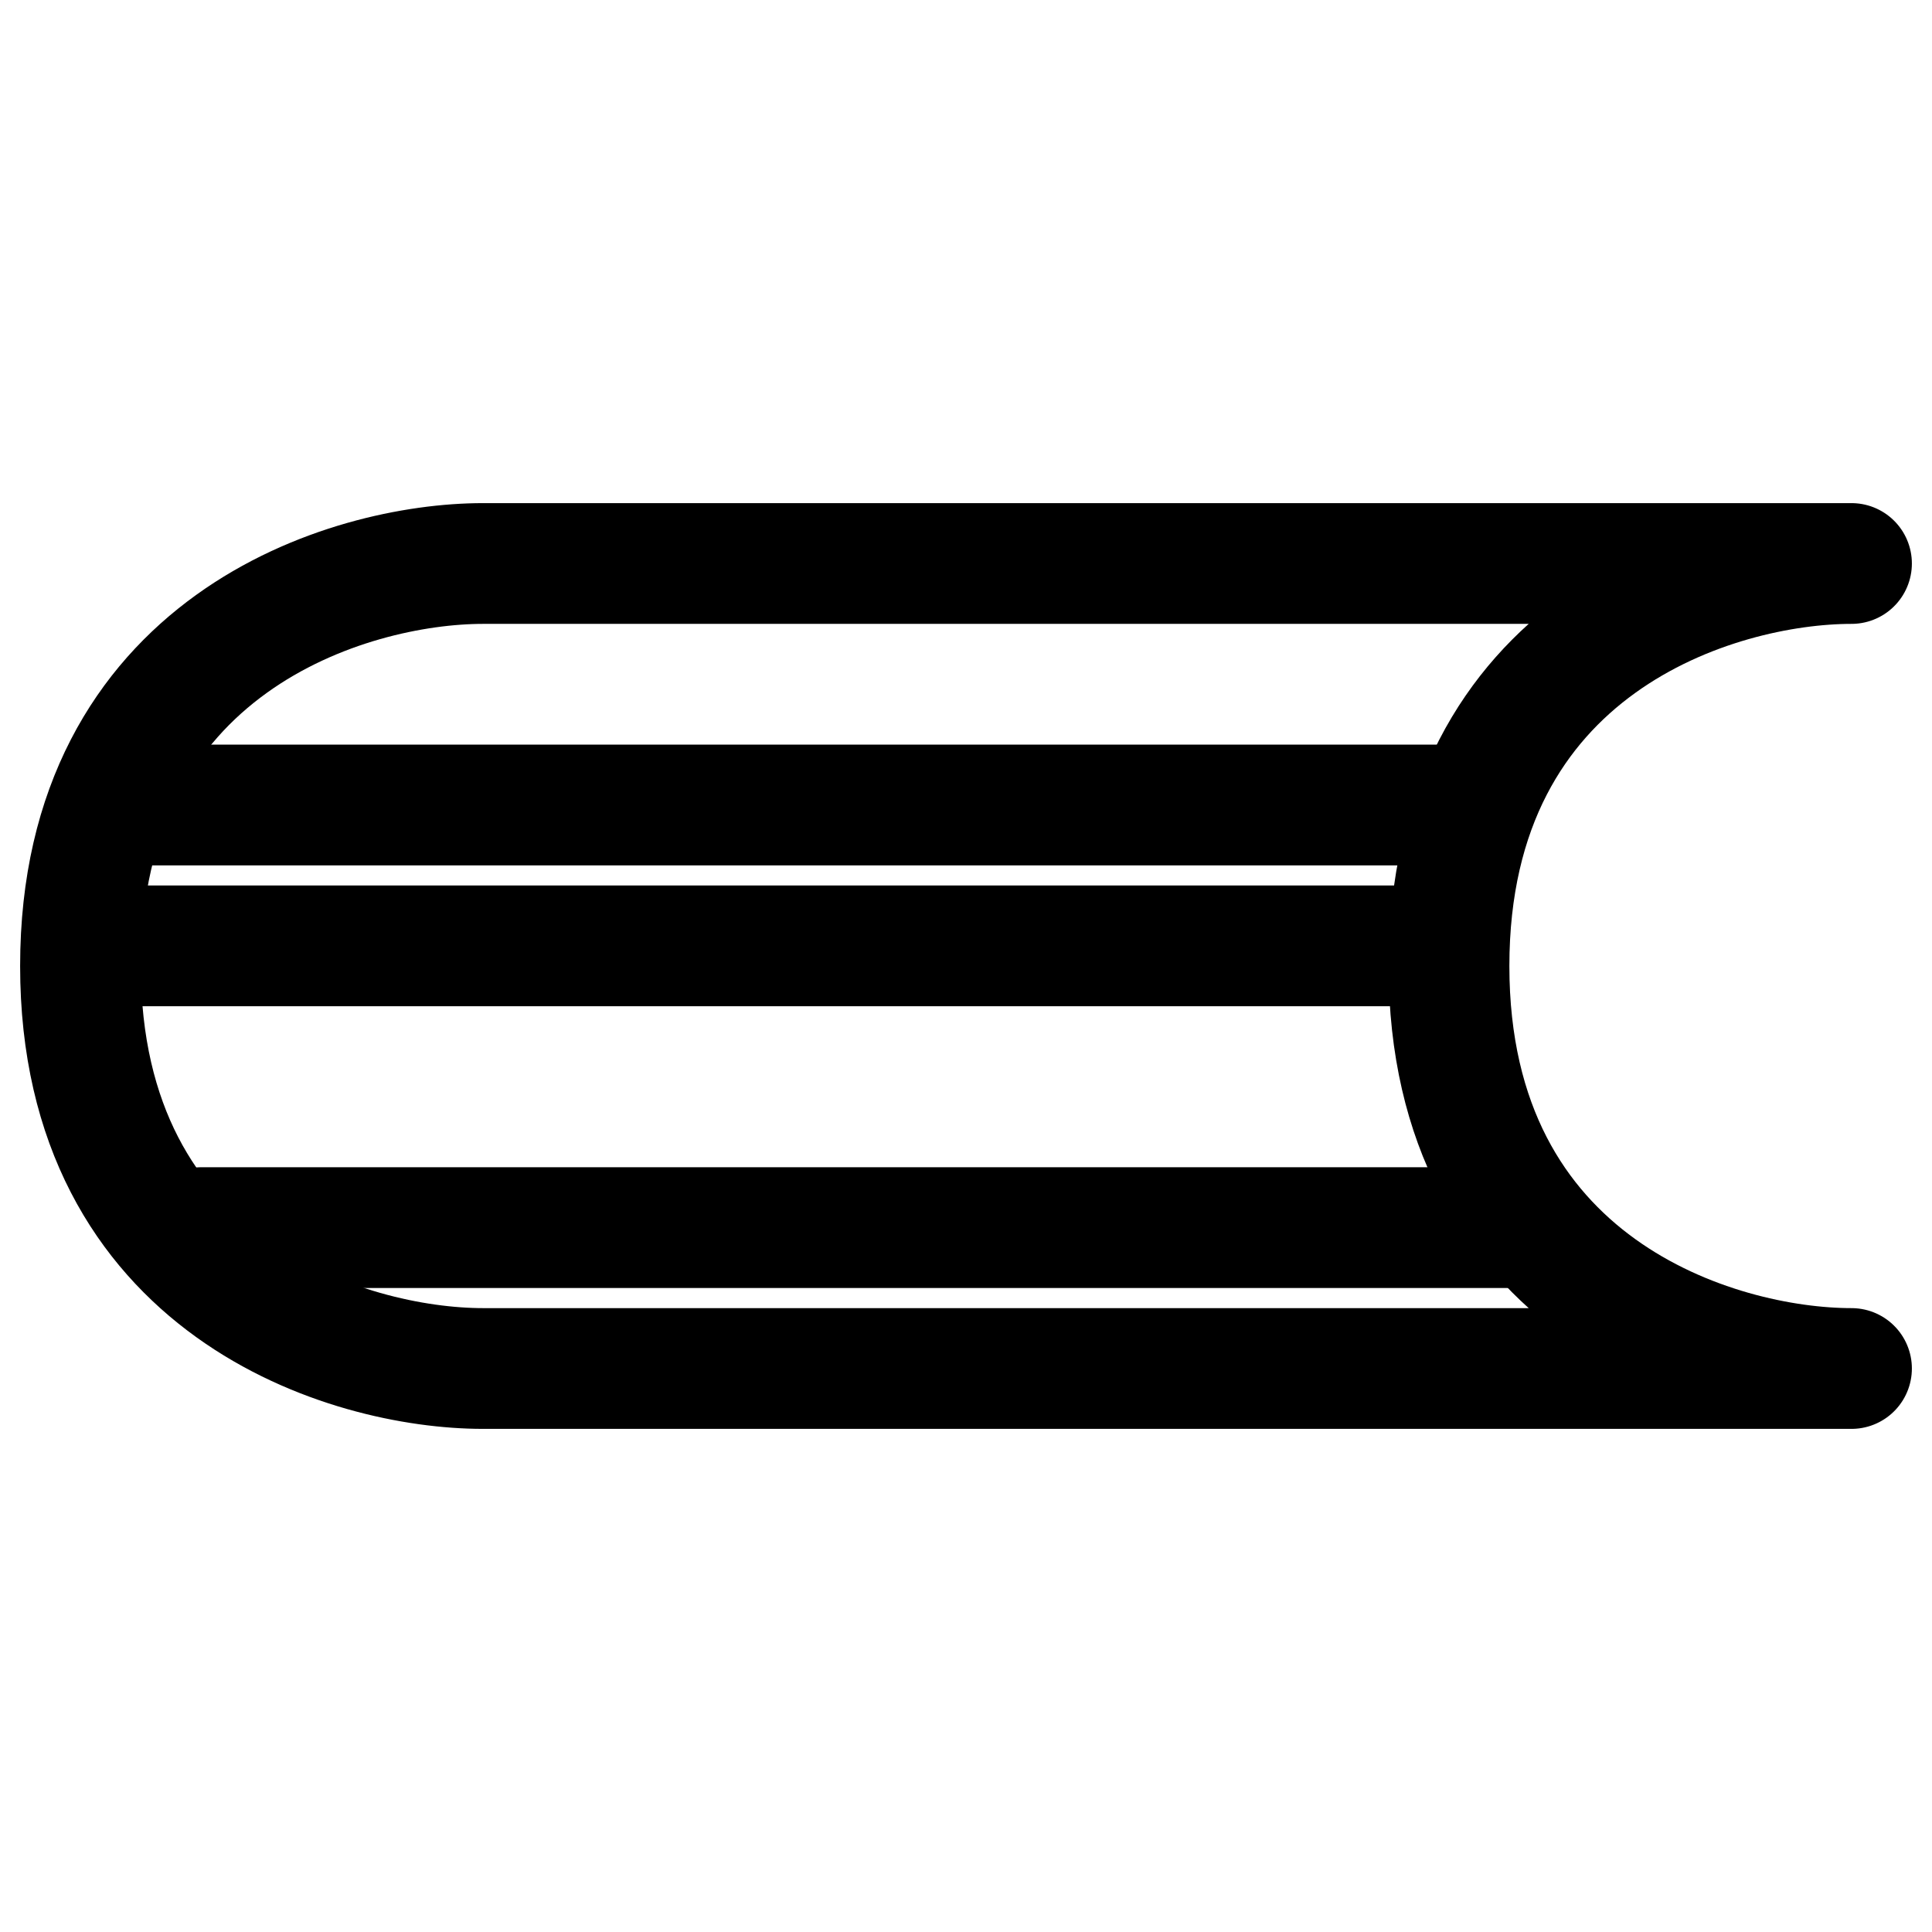 <svg width="20" height="20" viewBox="0 0 24 24" fill="none" xmlns="http://www.w3.org/2000/svg">
  <path d="M23 7H6c-1.67 0-5 1-5 5s3.33 5 5 5h17c-1.67 0-5-1-5-5s3.33-5 5-5Z" stroke="currentcolor" stroke-linejoin="round" stroke-width="1.5"/>
  <path d="M2 10h16" stroke="currentcolor" stroke-linecap="square" stroke-linejoin="round" stroke-width="1.5"/>
  <path d="M2.5 14.5a.75.75 0 0 0 0 1.5zm16 1.5h.75v-1.5h-.75zm-16 0h16v-1.5h-16z" fill="currentcolor"/>
  <path d="M1.5 11.75h16" stroke="currentcolor" stroke-linecap="square" stroke-linejoin="round" stroke-width="1.5"/>
</svg>
